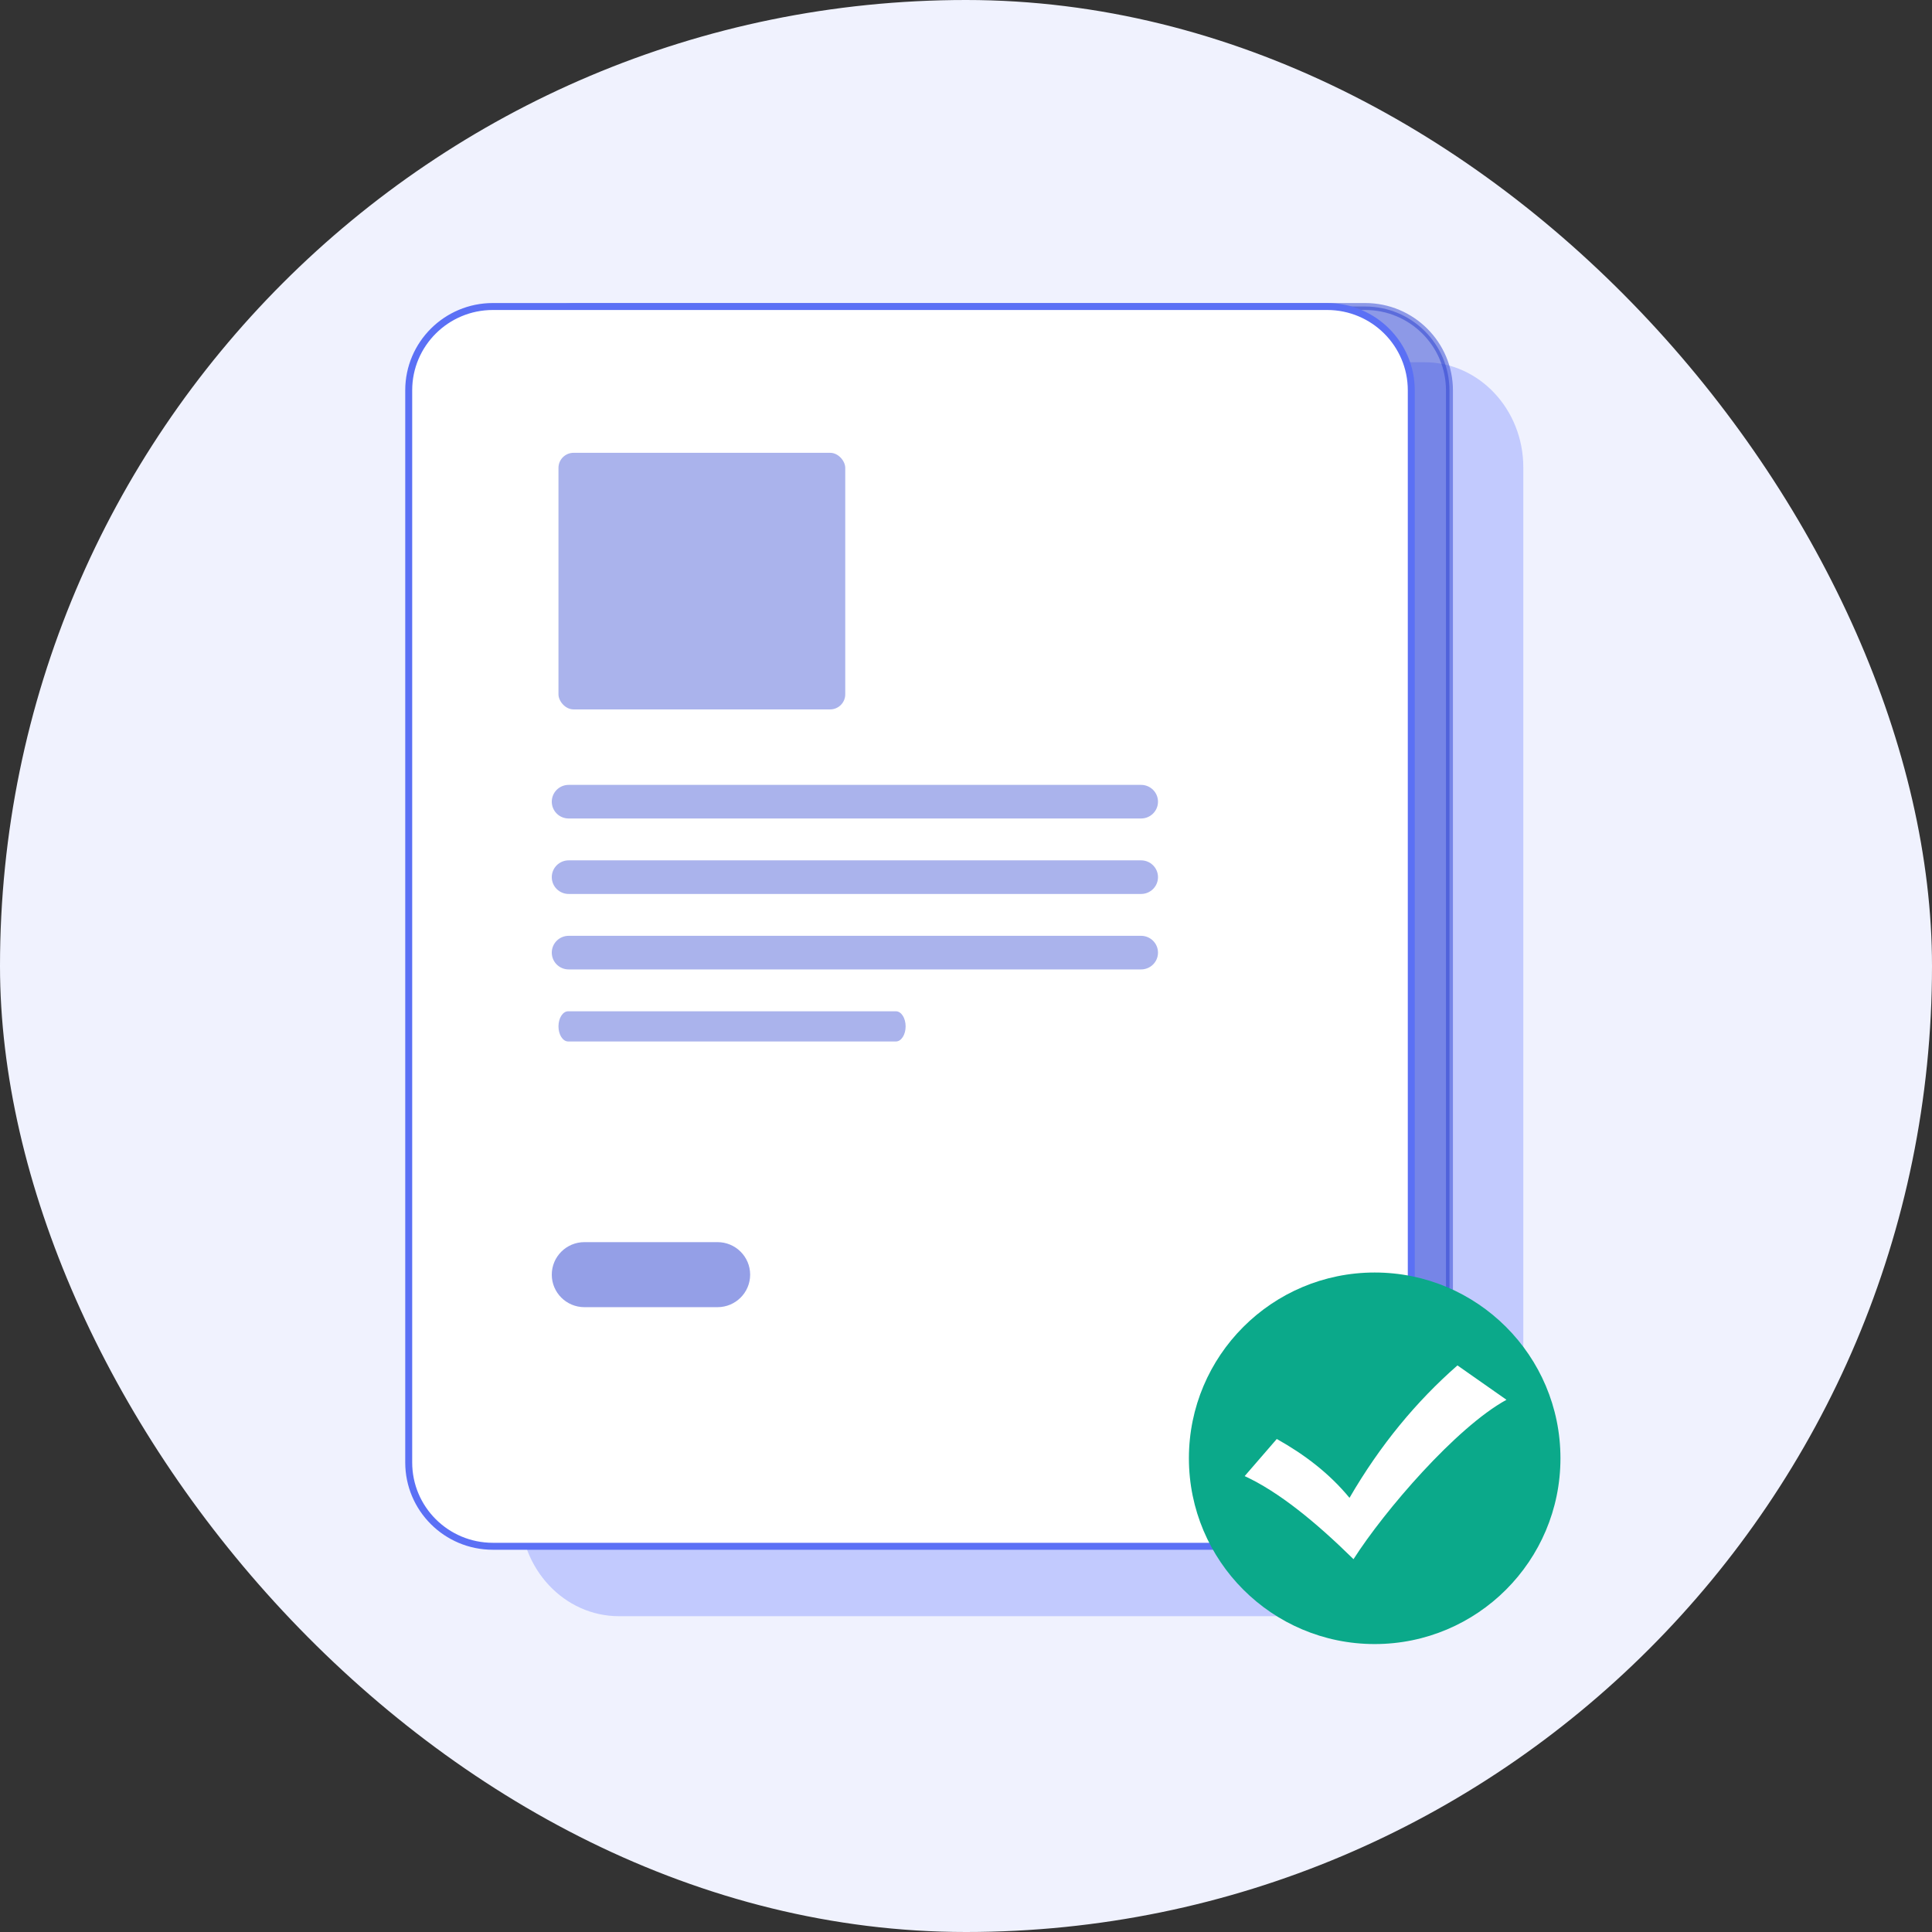 <svg width="80" height="80" viewBox="0 0 80 80" fill="none" xmlns="http://www.w3.org/2000/svg">
<rect x="0" y="0" width="80" height="80" fill="#333333" stroke="none"/>
<g id="No item in your shop cart">
<rect width="80" height="80" rx="40" fill="#F0F2FE"/>
<g id="No item in your shop cart_2">
<path id="Vector" d="M58.985 15H25.63C23.37 15 21.538 16.949 21.538 19.354V62.569C21.538 64.973 23.37 66.923 25.63 66.923H58.985C61.245 66.923 63.077 64.973 63.077 62.569V19.354C63.077 16.949 61.245 15 58.985 15Z" fill="#C2CAFE"/>
<g id="Group 14">
<path id="Vector_2" opacity="0.5" d="M56.529 12.692H23.876C21.949 12.692 20.386 14.248 20.386 16.169V60.512C20.386 62.432 21.949 63.989 23.876 63.989H56.529C58.457 63.989 60.019 62.432 60.019 60.512V16.169C60.019 14.248 58.457 12.692 56.529 12.692Z" fill="#2B41D0" stroke="#2B41D0" stroke-width="0.288"/>
<path id="Vector_3" d="M54.954 12.692H20.408C18.484 12.692 16.924 14.246 16.924 16.162V60.558C16.924 62.474 18.484 64.028 20.408 64.028H54.954C56.879 64.028 58.438 62.474 58.438 60.558V16.162C58.438 14.246 56.879 12.692 54.954 12.692Z" fill="white" stroke="#5B70F5" stroke-width="0.288" stroke-miterlimit="10"/>
<path id="Vector_4" opacity="0.5" d="M29.71 51.434H24.2C23.453 51.434 22.848 52.037 22.848 52.781C22.848 53.524 23.453 54.127 24.2 54.127H29.71C30.457 54.127 31.062 53.524 31.062 52.781C31.062 52.037 30.457 51.434 29.71 51.434Z" fill="#2B41D0"/>
<path id="Vector_5" d="M47.249 32.5H23.548C23.161 32.5 22.848 32.812 22.848 33.196C22.848 33.581 23.161 33.892 23.548 33.892H47.249C47.636 33.892 47.95 33.581 47.95 33.196C47.95 32.812 47.636 32.5 47.249 32.5Z" fill="#AAB3EC"/>
<path id="Vector_6" d="M47.249 35.625H23.548C23.161 35.625 22.848 35.937 22.848 36.321C22.848 36.706 23.161 37.017 23.548 37.017H47.249C47.636 37.017 47.95 36.706 47.95 36.321C47.95 35.937 47.636 35.625 47.249 35.625Z" fill="#AAB3EC"/>
<path id="Vector_7" d="M47.249 38.75H23.548C23.161 38.75 22.848 39.062 22.848 39.446C22.848 39.831 23.161 40.142 23.548 40.142H47.249C47.636 40.142 47.95 39.831 47.95 39.446C47.95 39.062 47.636 38.75 47.249 38.75Z" fill="#AAB3EC"/>
<path id="Vector_8" d="M37.099 41.875H23.526C23.305 41.875 23.125 42.155 23.125 42.5C23.125 42.845 23.305 43.125 23.526 43.125H37.099C37.32 43.125 37.5 42.845 37.5 42.5C37.5 42.155 37.32 41.875 37.099 41.875Z" fill="#AAB3EC"/>
</g>
</g>
<g id="Create">
<path id="Vector_9" d="M56.923 68.077C61.171 68.077 64.615 64.633 64.615 60.384C64.615 56.136 61.171 52.692 56.923 52.692C52.674 52.692 49.23 56.136 49.23 60.384C49.23 64.633 52.674 68.077 56.923 68.077Z" fill="#0BA98A"/>
</g>
<path id="Vector_10" d="M51.538 61.123L52.869 59.585C54.007 60.223 55.038 61 55.88 62.023C57.146 59.842 58.646 58.031 60.35 56.539L62.38 57.962C60.3 59.1 57.33 62.55 56.046 64.562C54.465 63.008 52.946 61.773 51.542 61.123H51.538Z" fill="white"/>
<rect id="Rectangle 4644" x="23.125" y="18.75" width="11.875" height="10.625" rx="0.625" fill="#AAB3EC"/>
</g>
</svg>
